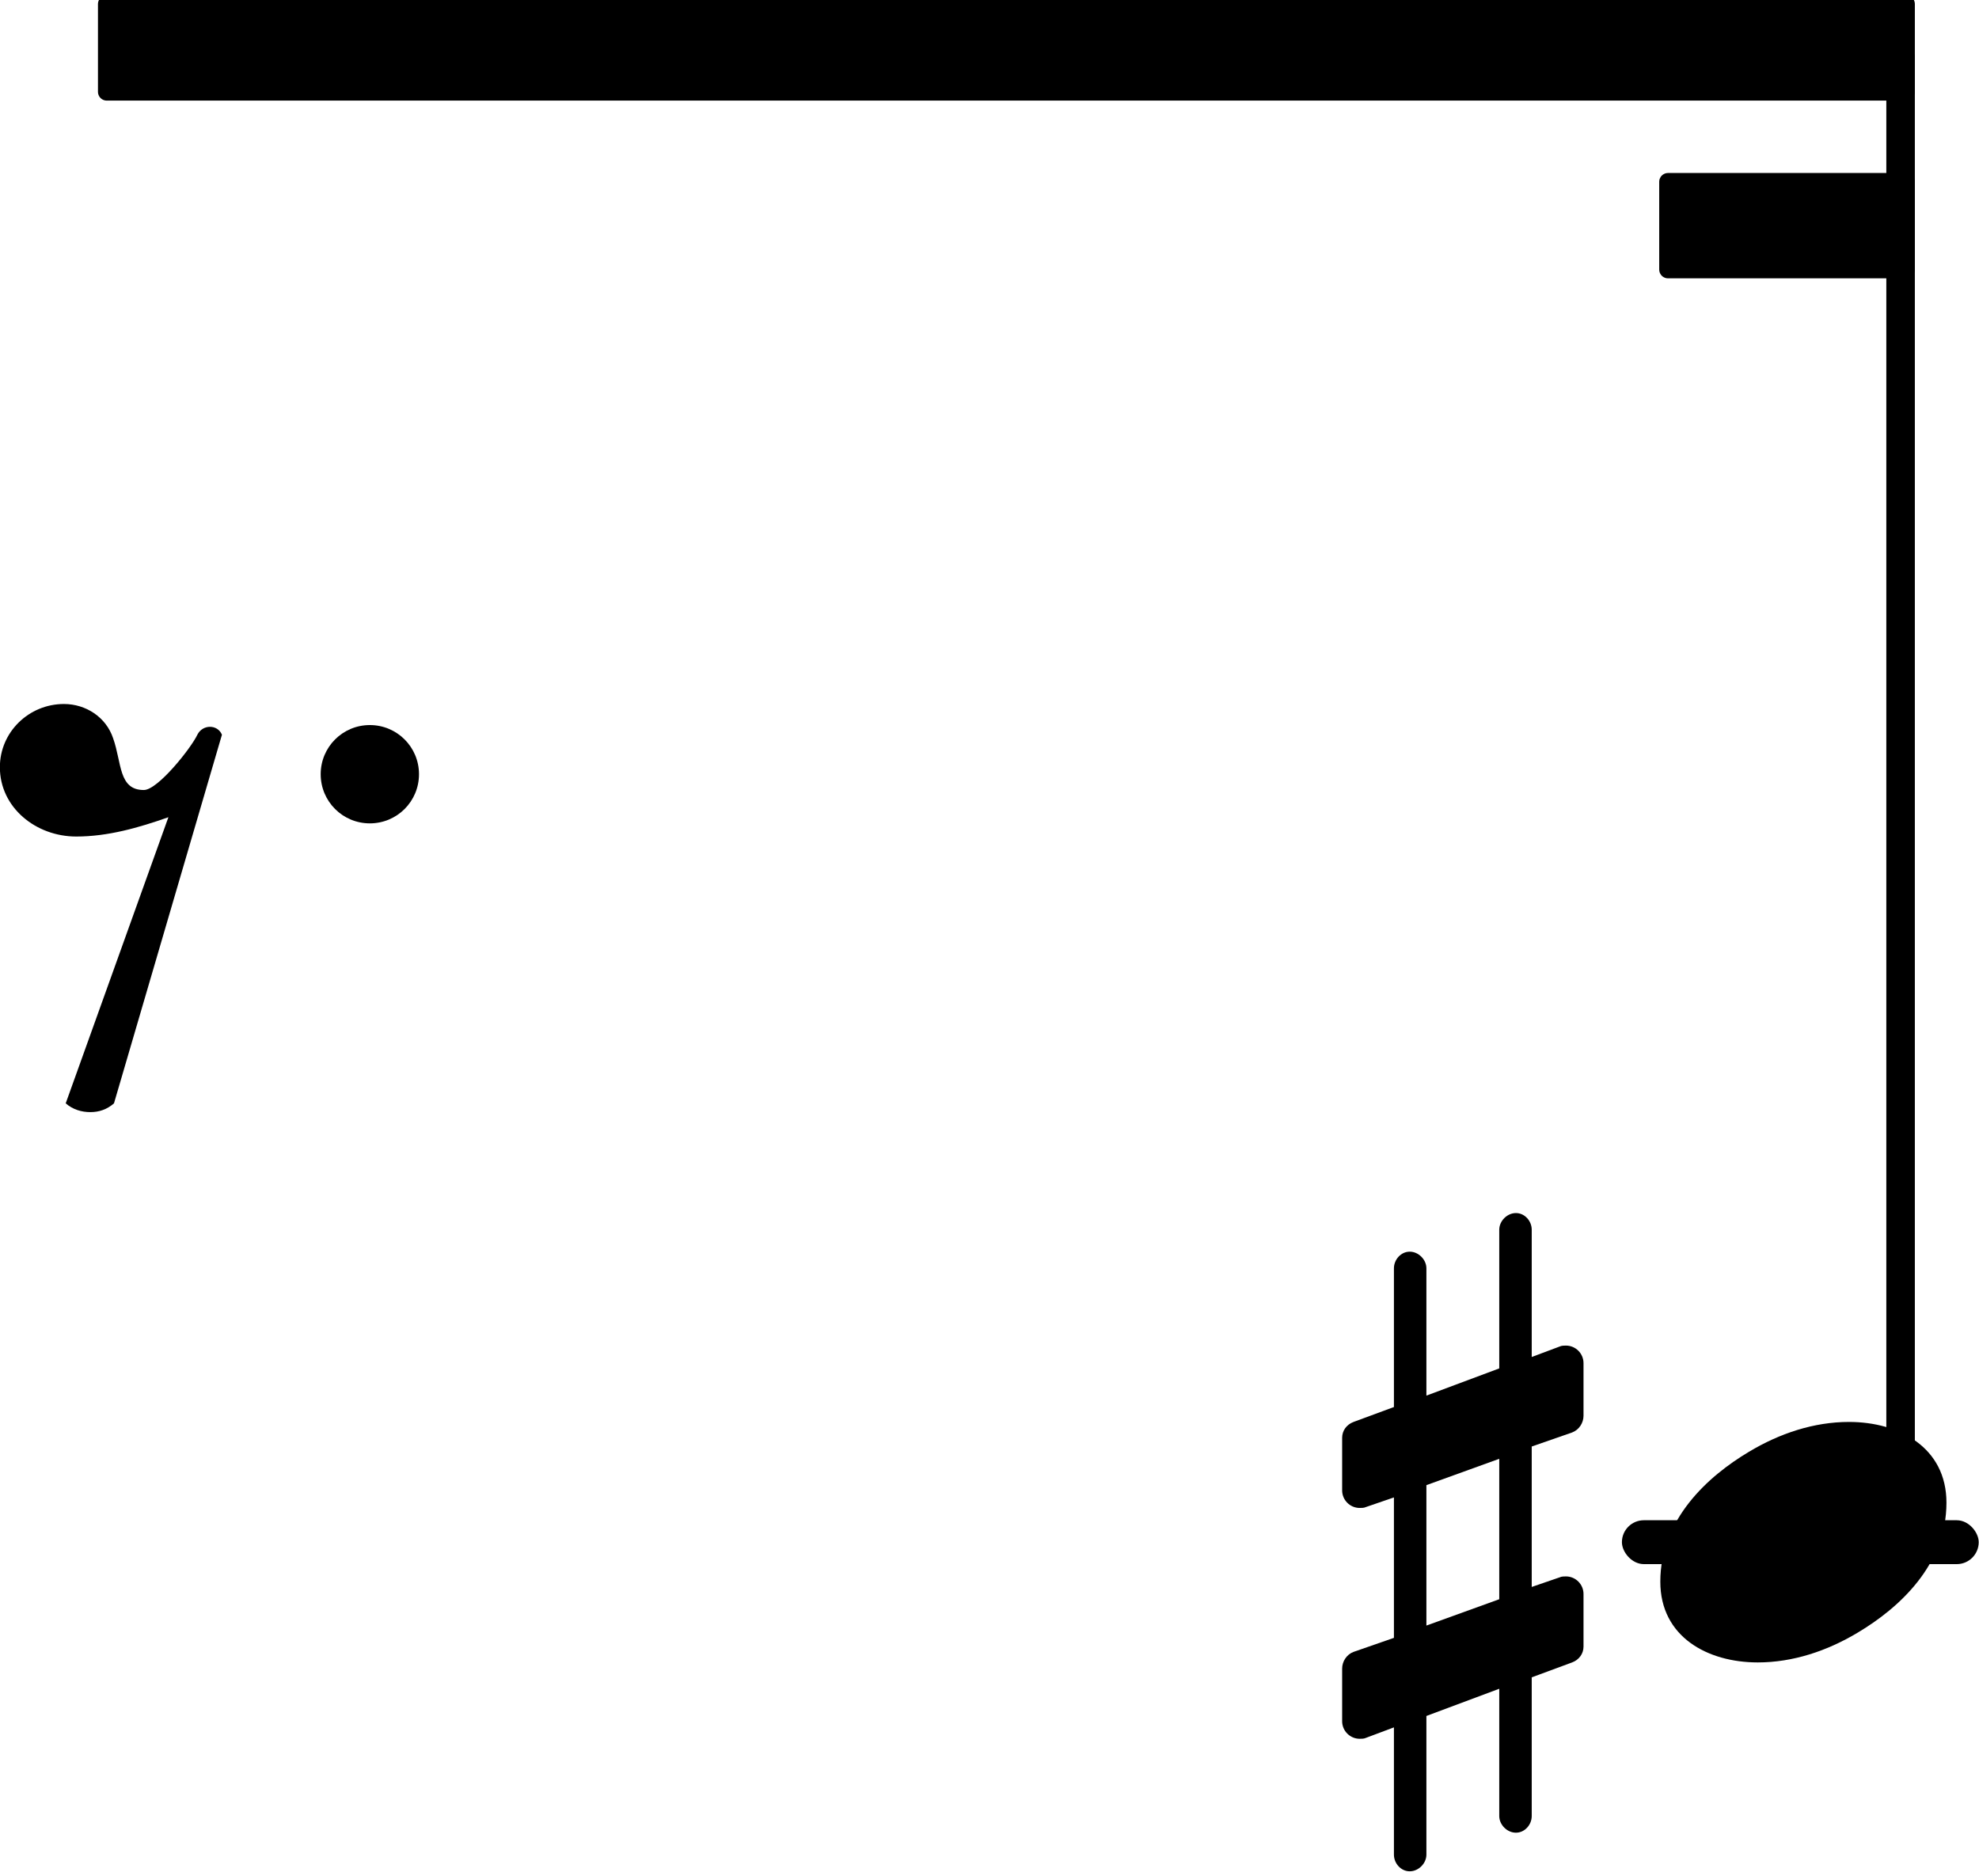 <?xml version="1.0" encoding="UTF-8" standalone="no"?>
<svg
   xmlns:dc="http://purl.org/dc/elements/1.1/"
   xmlns:cc="http://creativecommons.org/ns#"
   xmlns:rdf="http://www.w3.org/1999/02/22-rdf-syntax-ns#"
   xmlns:svg="http://www.w3.org/2000/svg"
   xmlns="http://www.w3.org/2000/svg"
   xmlns:xlink="http://www.w3.org/1999/xlink"
   id="svg6964"
   version="1.1"
   viewBox="0 0 15.846 15.025"
   height="15.025mm"
   width="15.846mm">
  <defs
     id="defs6958" />
  <g
     transform="translate(-74.258,-125.838)"
     id="layer1">
    <g
       id="g3493"
       transform="matrix(1.757,0,0,1.757,71.3,-91.662)">
      <rect
         style="stroke-width:1"
         x="9.075"
         y="130.719"
         width="1.626"
         height="0.2"
         ry="0.1"
         fill="currentColor"
         id="rect1972" />
      <a
         transform="translate(-6.079,107.819)"
         style="color:inherit"
         xlink:href="textedit:///Users/jwy/Documents/GitHub/sf004/public/pieces/sf004/notation/notes03.ly:121:15:16"
         id="a2012">
        <path
           transform="matrix(0.004,0,0,-0.004,15.329,23)"
           d="m 215,137 c 57,0 111,-29 111,-92 0,-71 -54,-120 -101,-148 -35,-21 -74,-34 -114,-34 -57,0 -111,29 -111,92 0,71 54,120 101,148 35,21 74,34 114,34 z"
           fill="currentColor"
           id="path2010" />
      </a>
      <a
         transform="translate(-6.079,107.819)"
         style="color:inherit"
         xlink:href="textedit:///Users/jwy/Documents/GitHub/sf004/public/pieces/sf004/notation/notes03.ly:121:10:11"
         id="a2016">
        <path
           transform="matrix(0.004,0,0,-0.004,7.774,20)"
           d="M 72,-250 189,76 C 155,64 120,54 84,54 38,54 -3,87 -3,133 c 0,40 33,72 73,72 25,0 48,-15 56,-39 10,-28 6,-59 35,-59 16,0 54,48 61,63 6,12 23,12 28,0 L 127,-250 c -8,-7 -17,-10 -27,-10 -10,0 -20,3 -28,10 z"
           fill="currentColor"
           id="path2014" />
      </a>
      <path
         style="stroke-width:0.004"
         d="m 3.145,127.319 c 0,-0.124 0.1,-0.224 0.224,-0.224 0.124,0 0.224,0.1 0.224,0.224 0,0.124 -0.1,0.224 -0.224,0.224 -0.124,0 -0.224,-0.1 -0.224,-0.224 z"
         fill="currentColor"
         id="path2018" />
      <rect
         style="stroke-width:1"
         x="10.28"
         y="124.009"
         width="0.13"
         height="6.65"
         ry="0.04"
         fill="currentColor"
         id="rect2020" />
      <path
         style="stroke-width:0.004"
         d="m 8.664,132.067 c 0,0.04 -0.032,0.076 -0.072,0.076 -0.04,0 -0.076,-0.036 -0.076,-0.076 v -0.58 l -0.332,0.124 v 0.632 c 0,0.04 -0.036,0.076 -0.076,0.076 -0.04,0 -0.072,-0.036 -0.072,-0.076 v -0.58 l -0.128,0.048 c -0.008,0.004 -0.02,0.004 -0.028,0.004 -0.044,0 -0.08,-0.036 -0.08,-0.08 v -0.24 c 0,-0.032 0.02,-0.064 0.052,-0.076 l 0.184,-0.064 v -0.64 l -0.128,0.044 c -0.008,0.004 -0.02,0.004 -0.028,0.004 -0.044,0 -0.08,-0.036 -0.08,-0.08 v -0.24 c 0,-0.032 0.02,-0.06 0.052,-0.072 l 0.184,-0.068 v -0.632 c 0,-0.04 0.032,-0.076 0.072,-0.076 0.04,0 0.076,0.036 0.076,0.076 v 0.58 l 0.332,-0.124 v -0.632 c 0,-0.04 0.036,-0.076 0.076,-0.076 0.04,0 0.072,0.036 0.072,0.076 v 0.58 l 0.128,-0.048 c 0.008,-0.004 0.02,-0.004 0.028,-0.004 0.044,0 0.08,0.036 0.08,0.08 v 0.24 c 0,0.032 -0.02,0.064 -0.052,0.076 l -0.184,0.064 v 0.64 l 0.128,-0.044 c 0.008,-0.004 0.02,-0.004 0.028,-0.004 0.044,0 0.08,0.036 0.08,0.08 v 0.24 c 0,0.032 -0.02,0.06 -0.052,0.072 l -0.184,0.068 z m -0.48,-1.508 v 0.64 l 0.332,-0.12 v -0.64 z"
         fill="currentColor"
         id="path2022" />
      <a
         transform="translate(-6.079,107.819)"
         style="color:inherit"
         xlink:href="textedit:///Users/jwy/Documents/GitHub/sf004/public/pieces/sf004/notation/notes03.ly:121:14:15"
         id="a2130">
        <polygon
           transform="translate(8.209,16.19)"
           stroke-linejoin="round"
           stroke-linecap="round"
           stroke-width="0.08"
           fill="currentColor"
           stroke="currentColor"
           points="0.04,0.2 0.04,-0.2 8.24,-0.2 8.24,0.2 "
           id="polygon2126" />
        <polygon
           transform="translate(15.324,17)"
           stroke-linejoin="round"
           stroke-linecap="round"
           stroke-width="0.08"
           fill="currentColor"
           stroke="currentColor"
           points="0.04,0.2 0.04,-0.2 1.125,-0.2 1.125,0.2 "
           id="polygon2128" />
      </a>
    </g>
  </g>
</svg>
